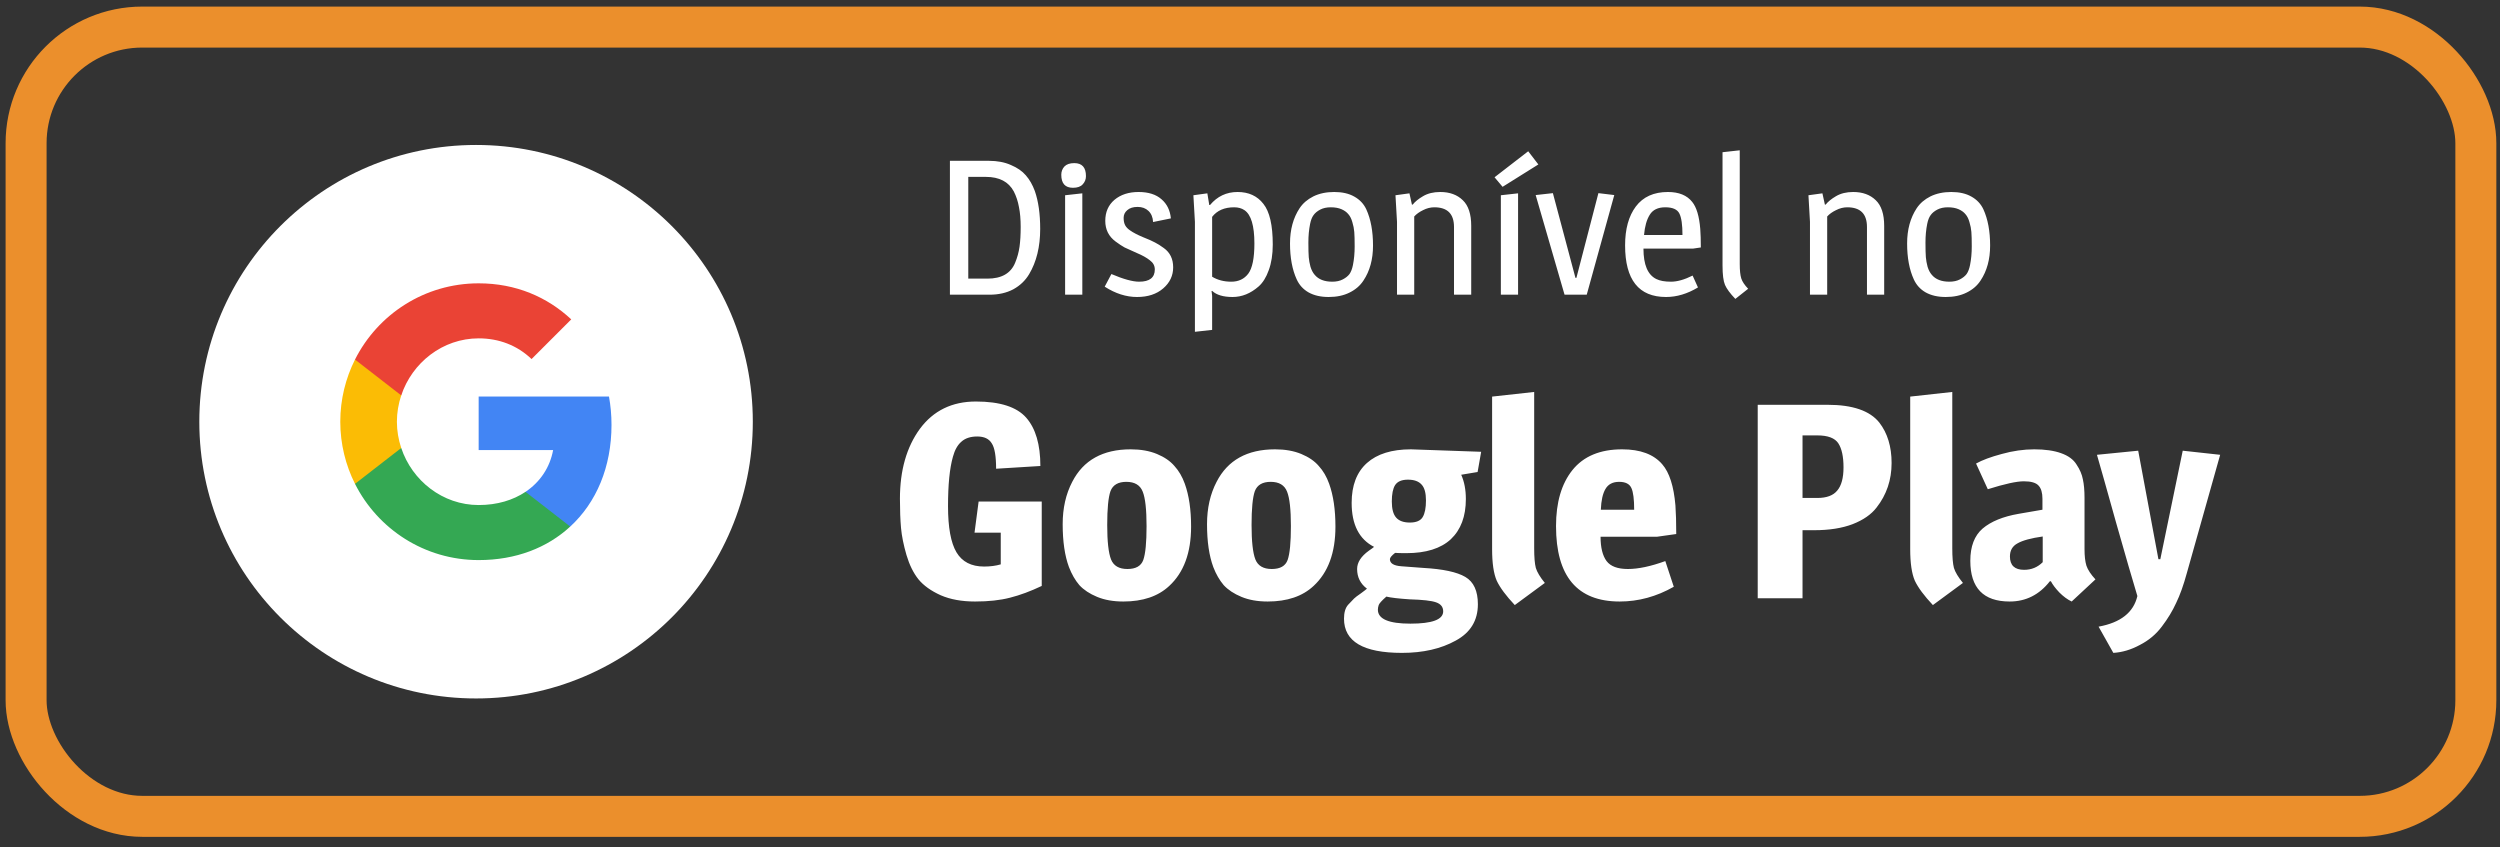 <svg width="183" height="62" viewBox="0 0 183 62" fill="none" xmlns="http://www.w3.org/2000/svg">
<rect x="0" y="0" width="183" height="62" fill="#333333" stroke="none"/>
<path d="M55.106 30.869C55.106 19.68 46.036 10.611 34.848 10.611V10.611C23.66 10.611 14.59 19.68 14.59 30.869V30.869C14.59 42.057 23.66 51.127 34.848 51.127V51.127C46.036 51.127 55.106 42.057 55.106 30.869V30.869Z" fill="white"/>
<path fill-rule="evenodd" clip-rule="evenodd" d="M44.762 31.099C44.762 30.381 44.697 29.69 44.578 29.027H35.038V32.945H40.489C40.255 34.211 39.541 35.284 38.468 36.002V38.544H41.742C43.657 36.78 44.762 34.184 44.762 31.099Z" fill="#4285F4"/>
<path fill-rule="evenodd" clip-rule="evenodd" d="M35.038 40.998C37.772 40.998 40.065 40.091 41.741 38.544L38.468 36.002C37.561 36.61 36.4 36.969 35.038 36.969C32.4 36.969 30.166 35.187 29.37 32.793H25.986V35.417C27.653 38.728 31.078 40.998 35.038 40.998Z" fill="#34A853"/>
<path fill-rule="evenodd" clip-rule="evenodd" d="M29.37 32.793C29.168 32.185 29.053 31.536 29.053 30.869C29.053 30.201 29.168 29.552 29.37 28.944V26.32H25.986C25.3 27.687 24.909 29.234 24.909 30.869C24.909 32.503 25.3 34.05 25.986 35.417L29.37 32.793Z" fill="#FBBC05"/>
<path fill-rule="evenodd" clip-rule="evenodd" d="M35.038 24.768C36.525 24.768 37.86 25.279 38.91 26.283L41.815 23.378C40.061 21.743 37.768 20.74 35.038 20.74C31.078 20.74 27.653 23.009 25.986 26.32L29.37 28.944C30.166 26.55 32.4 24.768 35.038 24.768Z" fill="#EA4335"/>
<path d="M65.875 36.511C65.875 34.431 66.362 32.725 67.335 31.391C68.322 30.058 69.689 29.391 71.435 29.391C73.195 29.391 74.422 29.785 75.115 30.571C75.809 31.358 76.155 32.538 76.155 34.111L72.915 34.311C72.915 33.391 72.809 32.771 72.595 32.451C72.395 32.118 72.042 31.951 71.535 31.951C71.042 31.951 70.655 32.078 70.375 32.331C70.095 32.571 69.889 32.938 69.755 33.431C69.515 34.271 69.395 35.478 69.395 37.051C69.395 38.611 69.602 39.738 70.015 40.431C70.429 41.125 71.102 41.471 72.035 41.471C72.489 41.471 72.895 41.418 73.255 41.311V38.991H71.335L71.635 36.711H76.255V42.891C75.442 43.278 74.669 43.565 73.935 43.751C73.215 43.938 72.362 44.031 71.375 44.031C70.402 44.031 69.562 43.878 68.855 43.571C68.149 43.251 67.609 42.865 67.235 42.411C66.862 41.945 66.569 41.351 66.355 40.631C66.142 39.898 66.009 39.238 65.955 38.651C65.902 38.051 65.875 37.338 65.875 36.511ZM82.768 32.891C83.501 32.891 84.141 33.005 84.688 33.231C85.235 33.458 85.661 33.751 85.968 34.111C86.288 34.458 86.541 34.891 86.728 35.411C87.035 36.265 87.188 37.311 87.188 38.551C87.188 40.458 86.655 41.905 85.588 42.891C84.775 43.651 83.655 44.031 82.228 44.031C81.495 44.031 80.855 43.918 80.308 43.691C79.761 43.465 79.328 43.178 79.008 42.831C78.701 42.471 78.448 42.031 78.248 41.511C77.941 40.685 77.788 39.638 77.788 38.371C77.788 37.198 78.021 36.165 78.488 35.271C79.301 33.685 80.728 32.891 82.768 32.891ZM83.928 38.511C83.928 37.298 83.835 36.458 83.648 35.991C83.461 35.511 83.061 35.271 82.448 35.271C81.848 35.271 81.461 35.498 81.288 35.951C81.128 36.405 81.048 37.231 81.048 38.431C81.048 39.631 81.141 40.471 81.328 40.951C81.515 41.418 81.915 41.651 82.528 41.651C83.141 41.651 83.528 41.431 83.688 40.991C83.848 40.538 83.928 39.711 83.928 38.511ZM93.334 32.891C94.068 32.891 94.708 33.005 95.254 33.231C95.801 33.458 96.228 33.751 96.534 34.111C96.854 34.458 97.108 34.891 97.294 35.411C97.601 36.265 97.754 37.311 97.754 38.551C97.754 40.458 97.221 41.905 96.154 42.891C95.341 43.651 94.221 44.031 92.794 44.031C92.061 44.031 91.421 43.918 90.874 43.691C90.328 43.465 89.894 43.178 89.574 42.831C89.268 42.471 89.014 42.031 88.814 41.511C88.508 40.685 88.354 39.638 88.354 38.371C88.354 37.198 88.588 36.165 89.054 35.271C89.868 33.685 91.294 32.891 93.334 32.891ZM94.494 38.511C94.494 37.298 94.401 36.458 94.214 35.991C94.028 35.511 93.628 35.271 93.014 35.271C92.414 35.271 92.028 35.498 91.854 35.951C91.694 36.405 91.614 37.231 91.614 38.431C91.614 39.631 91.708 40.471 91.894 40.951C92.081 41.418 92.481 41.651 93.094 41.651C93.708 41.651 94.094 41.431 94.254 40.991C94.414 40.538 94.494 39.711 94.494 38.511ZM103.281 32.891C104.521 32.931 106.234 32.991 108.421 33.071L108.161 34.551L106.961 34.751C107.187 35.258 107.301 35.851 107.301 36.531C107.301 37.798 106.934 38.778 106.201 39.471C105.467 40.151 104.381 40.491 102.941 40.491C102.567 40.491 102.294 40.485 102.121 40.471C101.867 40.671 101.741 40.825 101.741 40.931C101.741 41.238 102.021 41.411 102.581 41.451L104.181 41.571C105.621 41.651 106.647 41.871 107.261 42.231C107.874 42.591 108.181 43.258 108.181 44.231C108.181 45.418 107.641 46.305 106.561 46.891C105.481 47.491 104.167 47.791 102.621 47.791C99.794 47.791 98.381 46.958 98.381 45.291C98.381 44.838 98.481 44.498 98.681 44.271C98.894 44.045 99.041 43.891 99.121 43.811C99.201 43.731 99.367 43.605 99.621 43.431C99.874 43.245 100.021 43.131 100.061 43.091C99.581 42.731 99.341 42.251 99.341 41.651C99.341 41.171 99.627 40.725 100.201 40.311C100.414 40.165 100.541 40.071 100.581 40.031C99.487 39.471 98.941 38.398 98.941 36.811C98.941 35.531 99.314 34.558 100.061 33.891C100.807 33.225 101.881 32.891 103.281 32.891ZM100.861 44.631C100.861 45.311 101.654 45.651 103.241 45.651C104.841 45.651 105.641 45.351 105.641 44.751C105.641 44.431 105.467 44.211 105.121 44.091C104.787 43.971 104.141 43.898 103.181 43.871C102.381 43.818 101.814 43.751 101.481 43.671C101.147 43.965 100.961 44.171 100.921 44.291C100.881 44.411 100.861 44.525 100.861 44.631ZM104.381 36.631C104.381 36.085 104.274 35.698 104.061 35.471C103.847 35.231 103.514 35.111 103.061 35.111C102.607 35.111 102.294 35.245 102.121 35.511C101.961 35.765 101.881 36.165 101.881 36.711C101.881 37.258 101.987 37.651 102.201 37.891C102.414 38.131 102.747 38.251 103.201 38.251C103.667 38.251 103.981 38.118 104.141 37.851C104.301 37.585 104.381 37.178 104.381 36.631ZM112.302 40.131C112.302 40.785 112.342 41.265 112.422 41.571C112.515 41.878 112.735 42.245 113.082 42.671L110.882 44.291C110.242 43.611 109.802 43.018 109.562 42.511C109.335 41.991 109.222 41.218 109.222 40.191V29.031L112.302 28.691V40.131ZM118.741 32.891C120.075 32.891 121.055 33.258 121.681 33.991C122.201 34.591 122.521 35.591 122.641 36.991C122.681 37.551 122.701 38.251 122.701 39.091L121.281 39.291H117.161C117.161 40.078 117.308 40.671 117.601 41.071C117.895 41.458 118.415 41.651 119.161 41.651C119.921 41.651 120.835 41.458 121.901 41.071L122.521 42.951C121.255 43.671 119.935 44.031 118.561 44.031C115.455 44.031 113.901 42.191 113.901 38.511C113.901 36.778 114.301 35.411 115.101 34.411C115.915 33.398 117.128 32.891 118.741 32.891ZM119.421 35.731C119.288 35.425 118.988 35.271 118.521 35.271C118.055 35.271 117.721 35.445 117.521 35.791C117.321 36.125 117.208 36.631 117.181 37.311H119.621C119.621 36.551 119.555 36.025 119.421 35.731ZM128.665 29.631H133.785C135.612 29.631 136.872 30.065 137.565 30.931C138.165 31.705 138.465 32.691 138.465 33.891C138.465 35.131 138.098 36.218 137.365 37.151C136.978 37.658 136.392 38.065 135.605 38.371C134.832 38.665 133.898 38.811 132.805 38.811H131.945V43.791H128.665V29.631ZM131.945 31.871V36.451H133.025C133.705 36.451 134.192 36.271 134.485 35.911C134.792 35.551 134.945 34.985 134.945 34.211C134.945 33.425 134.818 32.838 134.565 32.451C134.312 32.065 133.798 31.871 133.025 31.871H131.945ZM142.907 40.131C142.907 40.785 142.947 41.265 143.027 41.571C143.12 41.878 143.34 42.245 143.687 42.671L141.487 44.291C140.847 43.611 140.407 43.018 140.167 42.511C139.94 41.991 139.827 41.218 139.827 40.191V29.031L142.907 28.691V40.131ZM149.507 36.511C149.507 36.071 149.413 35.751 149.227 35.551C149.04 35.338 148.68 35.231 148.147 35.231C147.613 35.231 146.733 35.425 145.507 35.811L144.647 33.931C145.1 33.678 145.727 33.445 146.527 33.231C147.34 33.005 148.133 32.891 148.907 32.891C149.693 32.891 150.347 32.985 150.867 33.171C151.4 33.358 151.78 33.638 152.007 34.011C152.247 34.371 152.4 34.731 152.467 35.091C152.547 35.451 152.587 35.905 152.587 36.451V40.211C152.587 40.705 152.633 41.105 152.727 41.411C152.833 41.718 153.053 42.051 153.387 42.411L151.647 44.031C151.34 43.885 151.04 43.665 150.747 43.371C150.467 43.078 150.26 42.805 150.127 42.551H150.047C149.273 43.538 148.293 44.031 147.107 44.031C145.187 44.031 144.227 43.038 144.227 41.051C144.227 39.998 144.527 39.211 145.127 38.691C145.74 38.171 146.62 37.811 147.767 37.611L149.507 37.311V36.511ZM147.127 40.731C147.127 41.385 147.473 41.711 148.167 41.711C148.7 41.711 149.153 41.525 149.527 41.151V39.271C148.673 39.391 148.06 39.558 147.687 39.771C147.313 39.971 147.127 40.291 147.127 40.731ZM159.776 32.991L162.516 33.291L160.076 41.951C159.836 42.831 159.576 43.558 159.296 44.131C159.029 44.718 158.682 45.291 158.256 45.851C157.829 46.425 157.289 46.878 156.636 47.211C155.996 47.558 155.349 47.751 154.696 47.791L153.616 45.871C155.229 45.578 156.176 44.831 156.456 43.631C156.109 42.485 155.589 40.691 154.896 38.251C154.216 35.811 153.749 34.158 153.496 33.291L156.516 32.991L157.996 40.931H158.136L159.776 32.991Z" fill="white"/>
<path d="M69.534 11.772H72.39C73.006 11.772 73.543 11.875 74 12.08C74.467 12.276 74.831 12.528 75.092 12.836C75.363 13.144 75.582 13.527 75.75 13.984C76.011 14.731 76.142 15.655 76.142 16.756C76.142 18.063 75.871 19.169 75.33 20.074C75.05 20.541 74.663 20.909 74.168 21.18C73.673 21.441 73.095 21.572 72.432 21.572H69.534V11.772ZM70.878 12.948V20.396H72.278C73.314 20.396 73.991 20.009 74.308 19.234C74.467 18.851 74.574 18.459 74.63 18.058C74.686 17.657 74.714 17.176 74.714 16.616C74.714 16.056 74.672 15.571 74.588 15.16C74.513 14.74 74.387 14.357 74.21 14.012C73.827 13.303 73.146 12.948 72.166 12.948H70.878ZM79.226 21.572H77.966V14.292L79.226 14.152V21.572ZM78.54 13.746C77.971 13.746 77.686 13.429 77.686 12.794C77.686 12.561 77.761 12.36 77.91 12.192C78.069 12.024 78.311 11.94 78.638 11.94C79.207 11.94 79.492 12.257 79.492 12.892C79.492 13.125 79.413 13.326 79.254 13.494C79.105 13.662 78.867 13.746 78.54 13.746ZM80.906 16.168C80.906 15.524 81.13 15.011 81.578 14.628C82.035 14.245 82.624 14.054 83.342 14.054C84.061 14.054 84.621 14.231 85.022 14.586C85.424 14.931 85.652 15.398 85.708 15.986L84.406 16.252C84.388 15.907 84.275 15.636 84.07 15.44C83.865 15.244 83.599 15.146 83.272 15.146C82.945 15.146 82.694 15.225 82.516 15.384C82.339 15.533 82.25 15.72 82.25 15.944C82.25 16.168 82.287 16.35 82.362 16.49C82.437 16.63 82.558 16.756 82.726 16.868C82.95 17.027 83.263 17.19 83.664 17.358C84.066 17.517 84.359 17.647 84.546 17.75C84.733 17.843 84.948 17.979 85.19 18.156C85.647 18.483 85.876 18.954 85.876 19.57C85.876 20.177 85.633 20.69 85.148 21.11C84.663 21.53 84.023 21.74 83.23 21.74C82.437 21.74 81.648 21.488 80.864 20.984L81.354 20.06C82.231 20.433 82.908 20.62 83.384 20.62C84.15 20.62 84.532 20.321 84.532 19.724C84.532 19.453 84.411 19.229 84.168 19.052C83.935 18.865 83.618 18.688 83.216 18.52C82.815 18.343 82.516 18.207 82.32 18.114C82.133 18.011 81.914 17.867 81.662 17.68C81.158 17.307 80.906 16.803 80.906 16.168ZM88.574 15.006C89.106 14.371 89.778 14.054 90.59 14.054C91.402 14.054 92.032 14.343 92.48 14.922C92.938 15.491 93.166 16.485 93.166 17.904C93.166 18.623 93.068 19.248 92.872 19.78C92.686 20.303 92.438 20.699 92.13 20.97C91.542 21.483 90.907 21.74 90.226 21.74C89.545 21.74 89.046 21.591 88.728 21.292L88.686 21.306L88.728 21.656V24.148L87.468 24.288V16.238L87.356 14.292L88.378 14.152L88.518 15.006H88.574ZM88.728 20.256C89.129 20.499 89.596 20.62 90.128 20.62C90.66 20.62 91.076 20.424 91.374 20.032C91.673 19.631 91.822 18.893 91.822 17.82C91.822 16.523 91.579 15.711 91.094 15.384C90.889 15.244 90.637 15.174 90.338 15.174C89.629 15.174 89.092 15.407 88.728 15.874V20.256ZM95.129 15.244C95.372 14.88 95.708 14.591 96.137 14.376C96.576 14.161 97.085 14.054 97.663 14.054C98.251 14.054 98.741 14.166 99.133 14.39C99.535 14.614 99.829 14.927 100.015 15.328C100.342 16.047 100.505 16.929 100.505 17.974C100.505 18.982 100.272 19.836 99.805 20.536C99.563 20.909 99.222 21.203 98.783 21.418C98.354 21.633 97.845 21.74 97.257 21.74C96.679 21.74 96.189 21.628 95.787 21.404C95.395 21.18 95.106 20.863 94.919 20.452C94.593 19.743 94.429 18.865 94.429 17.82C94.429 16.812 94.663 15.953 95.129 15.244ZM98.699 15.678C98.578 15.529 98.41 15.407 98.195 15.314C97.981 15.221 97.719 15.174 97.411 15.174C97.113 15.174 96.856 15.23 96.641 15.342C96.427 15.454 96.263 15.589 96.151 15.748C96.039 15.897 95.955 16.112 95.899 16.392C95.815 16.812 95.773 17.265 95.773 17.75C95.773 18.235 95.783 18.595 95.801 18.828C95.82 19.052 95.862 19.285 95.927 19.528C96.002 19.771 96.105 19.967 96.235 20.116C96.515 20.452 96.945 20.62 97.523 20.62C97.822 20.62 98.079 20.564 98.293 20.452C98.508 20.34 98.671 20.209 98.783 20.06C98.895 19.901 98.979 19.682 99.035 19.402C99.119 18.982 99.161 18.529 99.161 18.044C99.161 17.559 99.152 17.204 99.133 16.98C99.115 16.747 99.068 16.509 98.993 16.266C98.928 16.023 98.83 15.827 98.699 15.678ZM105.425 14.054C106.116 14.054 106.666 14.255 107.077 14.656C107.488 15.048 107.693 15.673 107.693 16.532V21.572H106.433V16.616C106.433 15.655 105.952 15.174 104.991 15.174C104.711 15.174 104.436 15.244 104.165 15.384C103.894 15.515 103.68 15.669 103.521 15.846V21.572H102.261V16.238L102.149 14.292L103.171 14.152L103.353 14.978H103.409C103.577 14.763 103.829 14.558 104.165 14.362C104.51 14.157 104.93 14.054 105.425 14.054ZM111.865 11.072L112.607 12.038L109.989 13.676L109.401 12.976L111.865 11.072ZM111.123 21.572H109.863V14.292L111.123 14.152V21.572ZM117.003 14.138L118.165 14.278L116.149 21.572H114.525L112.411 14.278L113.671 14.138L115.323 20.34H115.393L117.003 14.138ZM122.093 14.054C122.895 14.054 123.488 14.297 123.871 14.782C124.188 15.174 124.384 15.832 124.459 16.756C124.487 17.12 124.501 17.573 124.501 18.114L123.927 18.198H120.301C120.301 19.374 120.613 20.116 121.239 20.424C121.5 20.555 121.859 20.62 122.317 20.62C122.774 20.62 123.301 20.471 123.899 20.172L124.291 21.04C123.516 21.507 122.737 21.74 121.953 21.74C119.955 21.74 118.957 20.48 118.957 17.96C118.957 16.765 119.218 15.818 119.741 15.118C120.273 14.409 121.057 14.054 122.093 14.054ZM123.157 17.204C123.157 16.457 123.082 15.935 122.933 15.636C122.783 15.328 122.438 15.174 121.897 15.174C121.365 15.174 120.987 15.356 120.763 15.72C120.539 16.075 120.399 16.569 120.343 17.204H123.157ZM127.349 19.332C127.349 19.789 127.386 20.139 127.461 20.382C127.536 20.615 127.704 20.867 127.965 21.138L127.027 21.88C126.644 21.479 126.392 21.138 126.271 20.858C126.15 20.578 126.089 20.102 126.089 19.43V11.142L127.349 11.002V19.332ZM135.654 14.054C136.344 14.054 136.895 14.255 137.306 14.656C137.716 15.048 137.922 15.673 137.922 16.532V21.572H136.662V16.616C136.662 15.655 136.181 15.174 135.22 15.174C134.94 15.174 134.664 15.244 134.394 15.384C134.123 15.515 133.908 15.669 133.75 15.846V21.572H132.49V16.238L132.378 14.292L133.4 14.152L133.582 14.978H133.638C133.806 14.763 134.058 14.558 134.394 14.362C134.739 14.157 135.159 14.054 135.654 14.054ZM140.301 15.244C140.544 14.88 140.88 14.591 141.309 14.376C141.748 14.161 142.257 14.054 142.835 14.054C143.423 14.054 143.913 14.166 144.305 14.39C144.707 14.614 145.001 14.927 145.187 15.328C145.514 16.047 145.677 16.929 145.677 17.974C145.677 18.982 145.444 19.836 144.977 20.536C144.735 20.909 144.394 21.203 143.955 21.418C143.526 21.633 143.017 21.74 142.429 21.74C141.851 21.74 141.361 21.628 140.959 21.404C140.567 21.18 140.278 20.863 140.091 20.452C139.765 19.743 139.601 18.865 139.601 17.82C139.601 16.812 139.835 15.953 140.301 15.244ZM143.871 15.678C143.75 15.529 143.582 15.407 143.367 15.314C143.153 15.221 142.891 15.174 142.583 15.174C142.285 15.174 142.028 15.23 141.813 15.342C141.599 15.454 141.435 15.589 141.323 15.748C141.211 15.897 141.127 16.112 141.071 16.392C140.987 16.812 140.945 17.265 140.945 17.75C140.945 18.235 140.955 18.595 140.973 18.828C140.992 19.052 141.034 19.285 141.099 19.528C141.174 19.771 141.277 19.967 141.407 20.116C141.687 20.452 142.117 20.62 142.695 20.62C142.994 20.62 143.251 20.564 143.465 20.452C143.68 20.34 143.843 20.209 143.955 20.06C144.067 19.901 144.151 19.682 144.207 19.402C144.291 18.982 144.333 18.529 144.333 18.044C144.333 17.559 144.324 17.204 144.305 16.98C144.287 16.747 144.24 16.509 144.165 16.266C144.1 16.023 144.002 15.827 143.871 15.678Z" fill="white"/>
<rect x="1.91" y="1.982" width="179.322" height="57.774" rx="8.5" stroke="#EB8F2C" stroke-width="3"/>
</svg>
